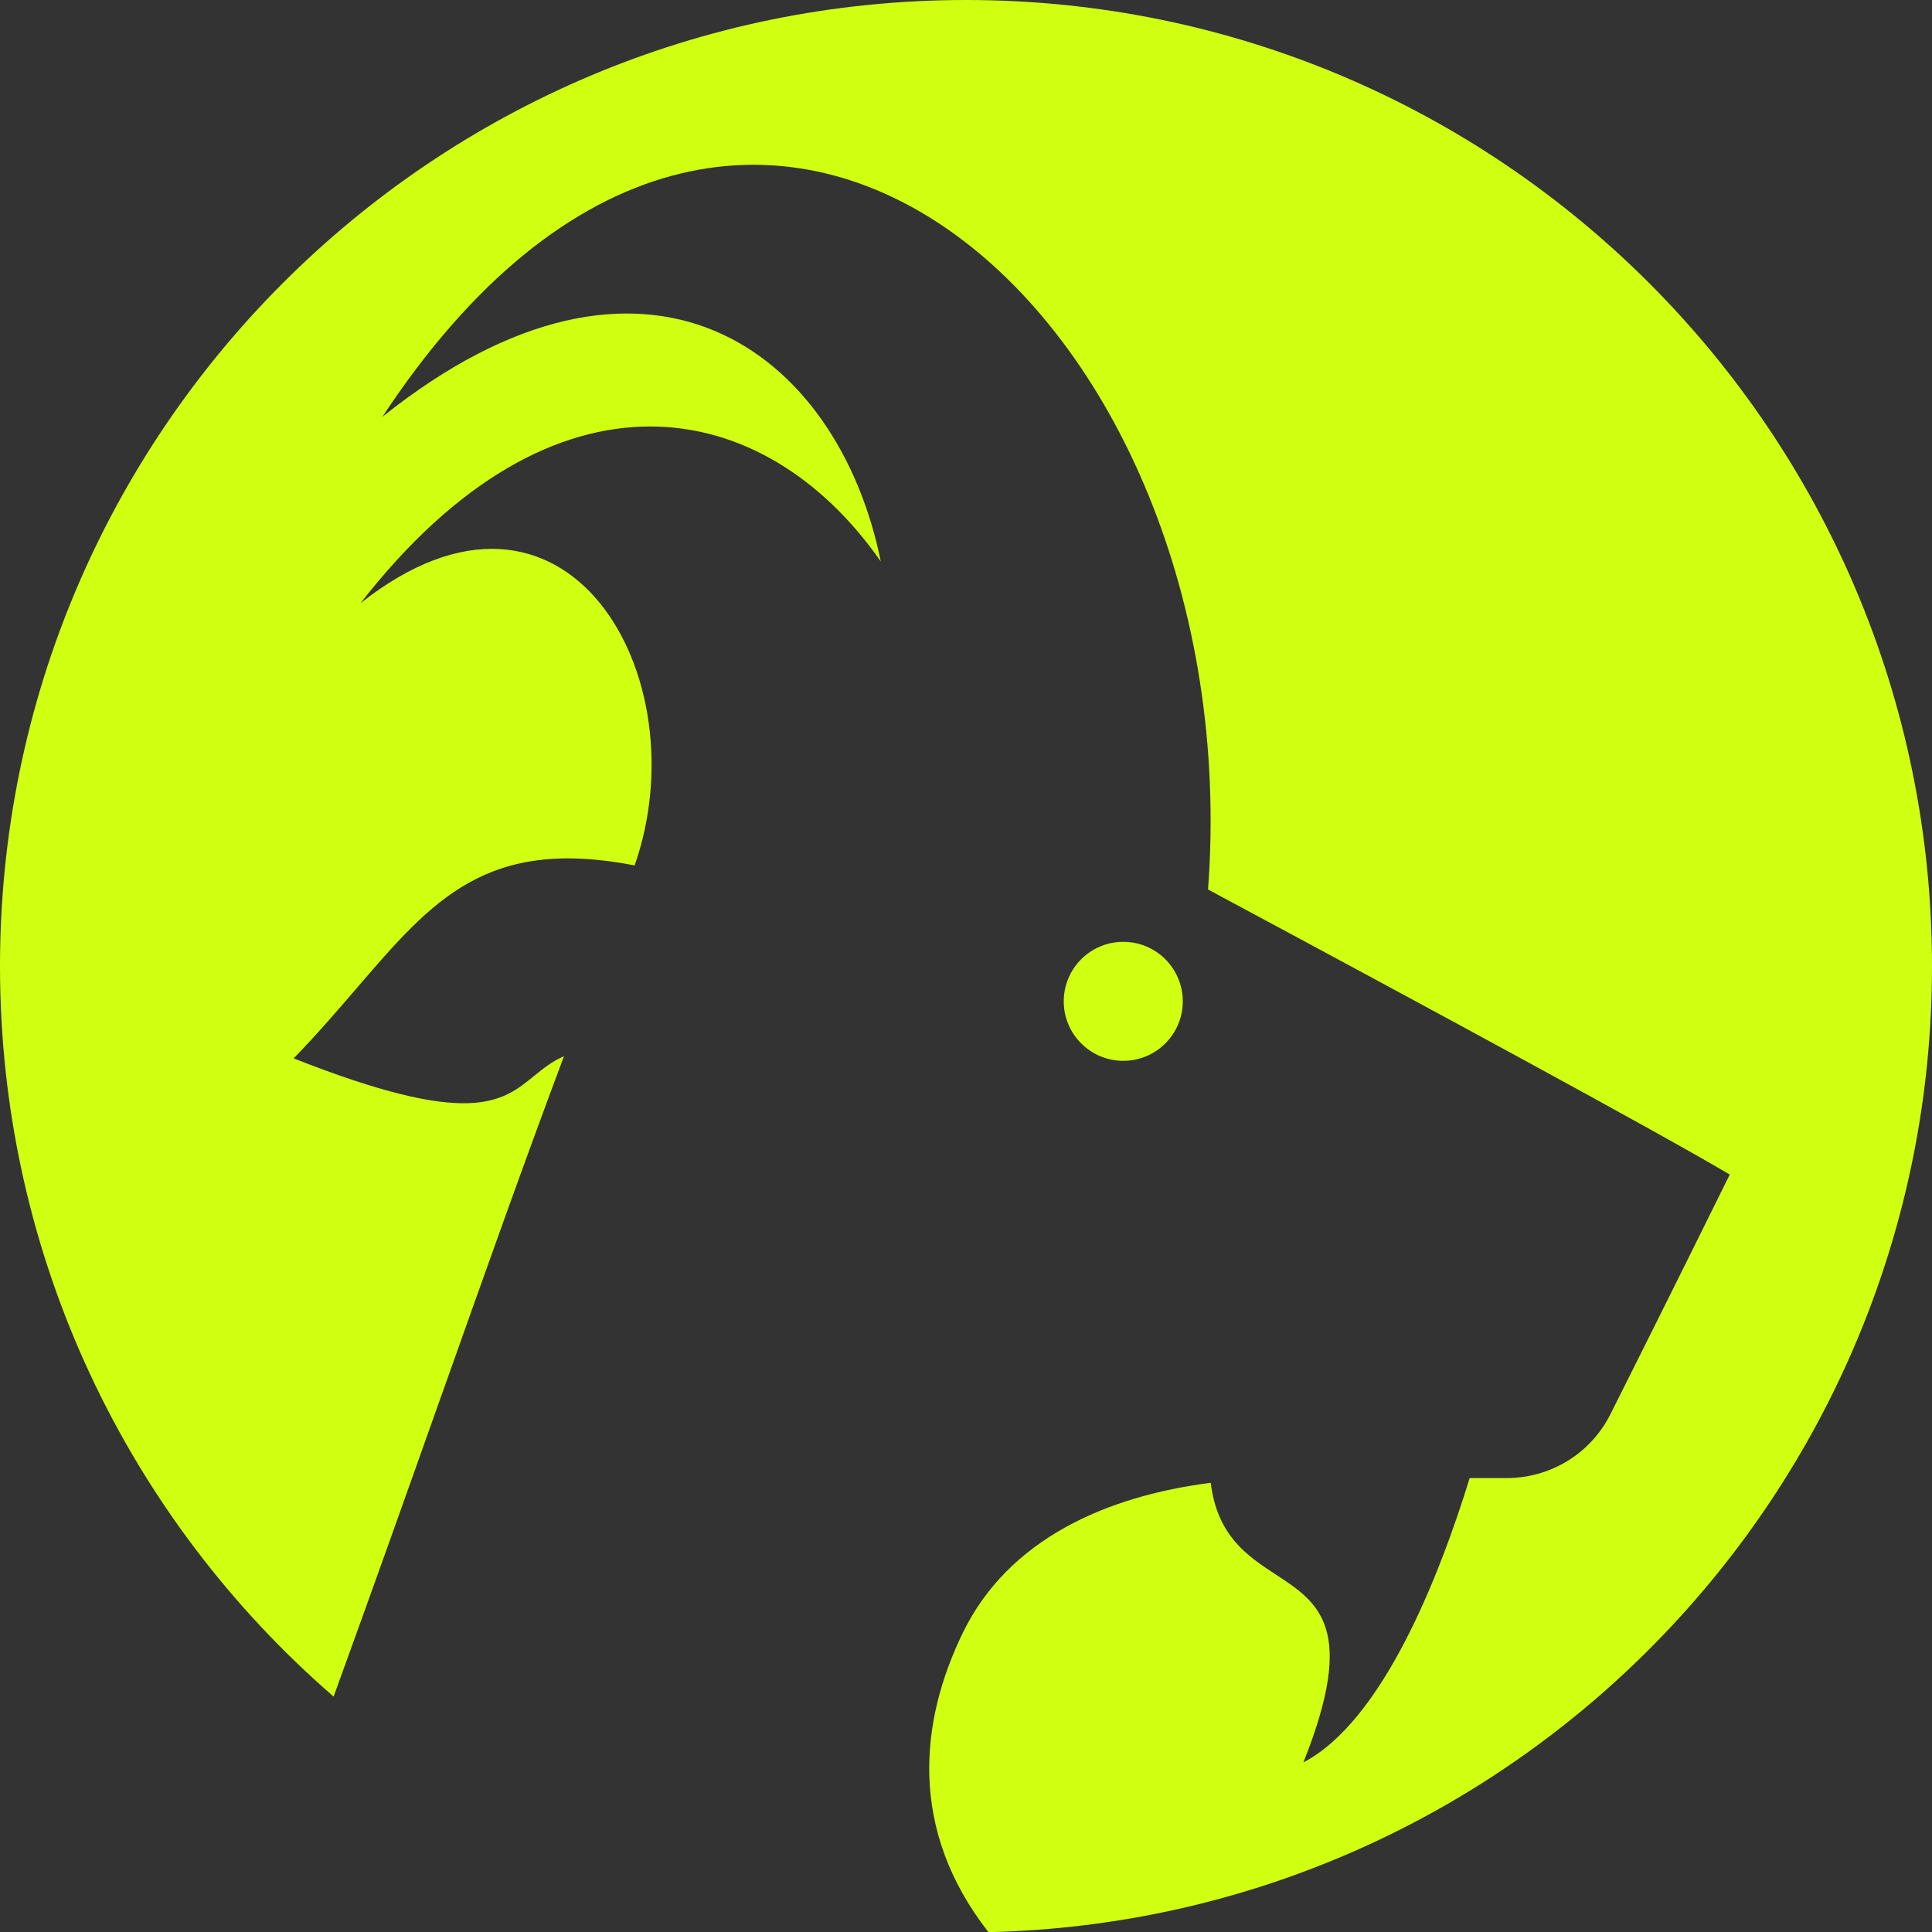 <svg width="40" height="40" viewBox="0 0 40 40" fill="none" xmlns="http://www.w3.org/2000/svg">
    <rect x="0" y="0" width="40" height="40" fill="#333333" stroke="none"/>
    <path fill-rule="evenodd" clip-rule="evenodd" d="M20.465 40.003C31.296 39.756 40 30.897 40 20.004C40 8.956 31.046 0 20 0C8.954 0 0 8.956 0 20.004C0 26.044 2.676 31.458 6.907 35.126C7.726 32.872 8.462 30.801 9.148 28.866L9.149 28.866C10.046 26.338 10.861 24.041 11.677 21.867C11.426 21.977 11.24 22.128 11.055 22.279L11.055 22.279C10.387 22.822 9.731 23.355 6.08 21.912C6.569 21.408 6.991 20.917 7.385 20.459C8.965 18.621 10.079 17.325 13.14 17.917C14.507 14.005 11.718 9.123 7.463 12.49C11.477 7.331 15.833 8.177 18.236 11.625C17.344 7.24 13.377 4.268 7.917 8.63C15.472 -2.851 25.901 6.512 25.011 18.416C29.564 20.858 34.277 23.409 35.813 24.318C34.621 26.728 33.829 28.312 33.338 29.287C32.93 30.096 32.1 30.602 31.194 30.602H30.428C29.793 32.659 28.624 35.63 26.985 36.489C28.099 33.702 27.302 33.18 26.416 32.6C25.83 32.217 25.204 31.807 25.067 30.7C22.91 30.974 20.877 31.865 19.933 33.808C19.05 35.623 18.794 37.866 20.465 40.003ZM24.487 20.789C24.455 21.469 23.878 21.994 23.198 21.962C22.519 21.93 21.993 21.353 22.025 20.674C22.057 19.994 22.634 19.469 23.314 19.501C23.993 19.532 24.518 20.109 24.487 20.789Z" fill="#D0FF12"/>
</svg>
